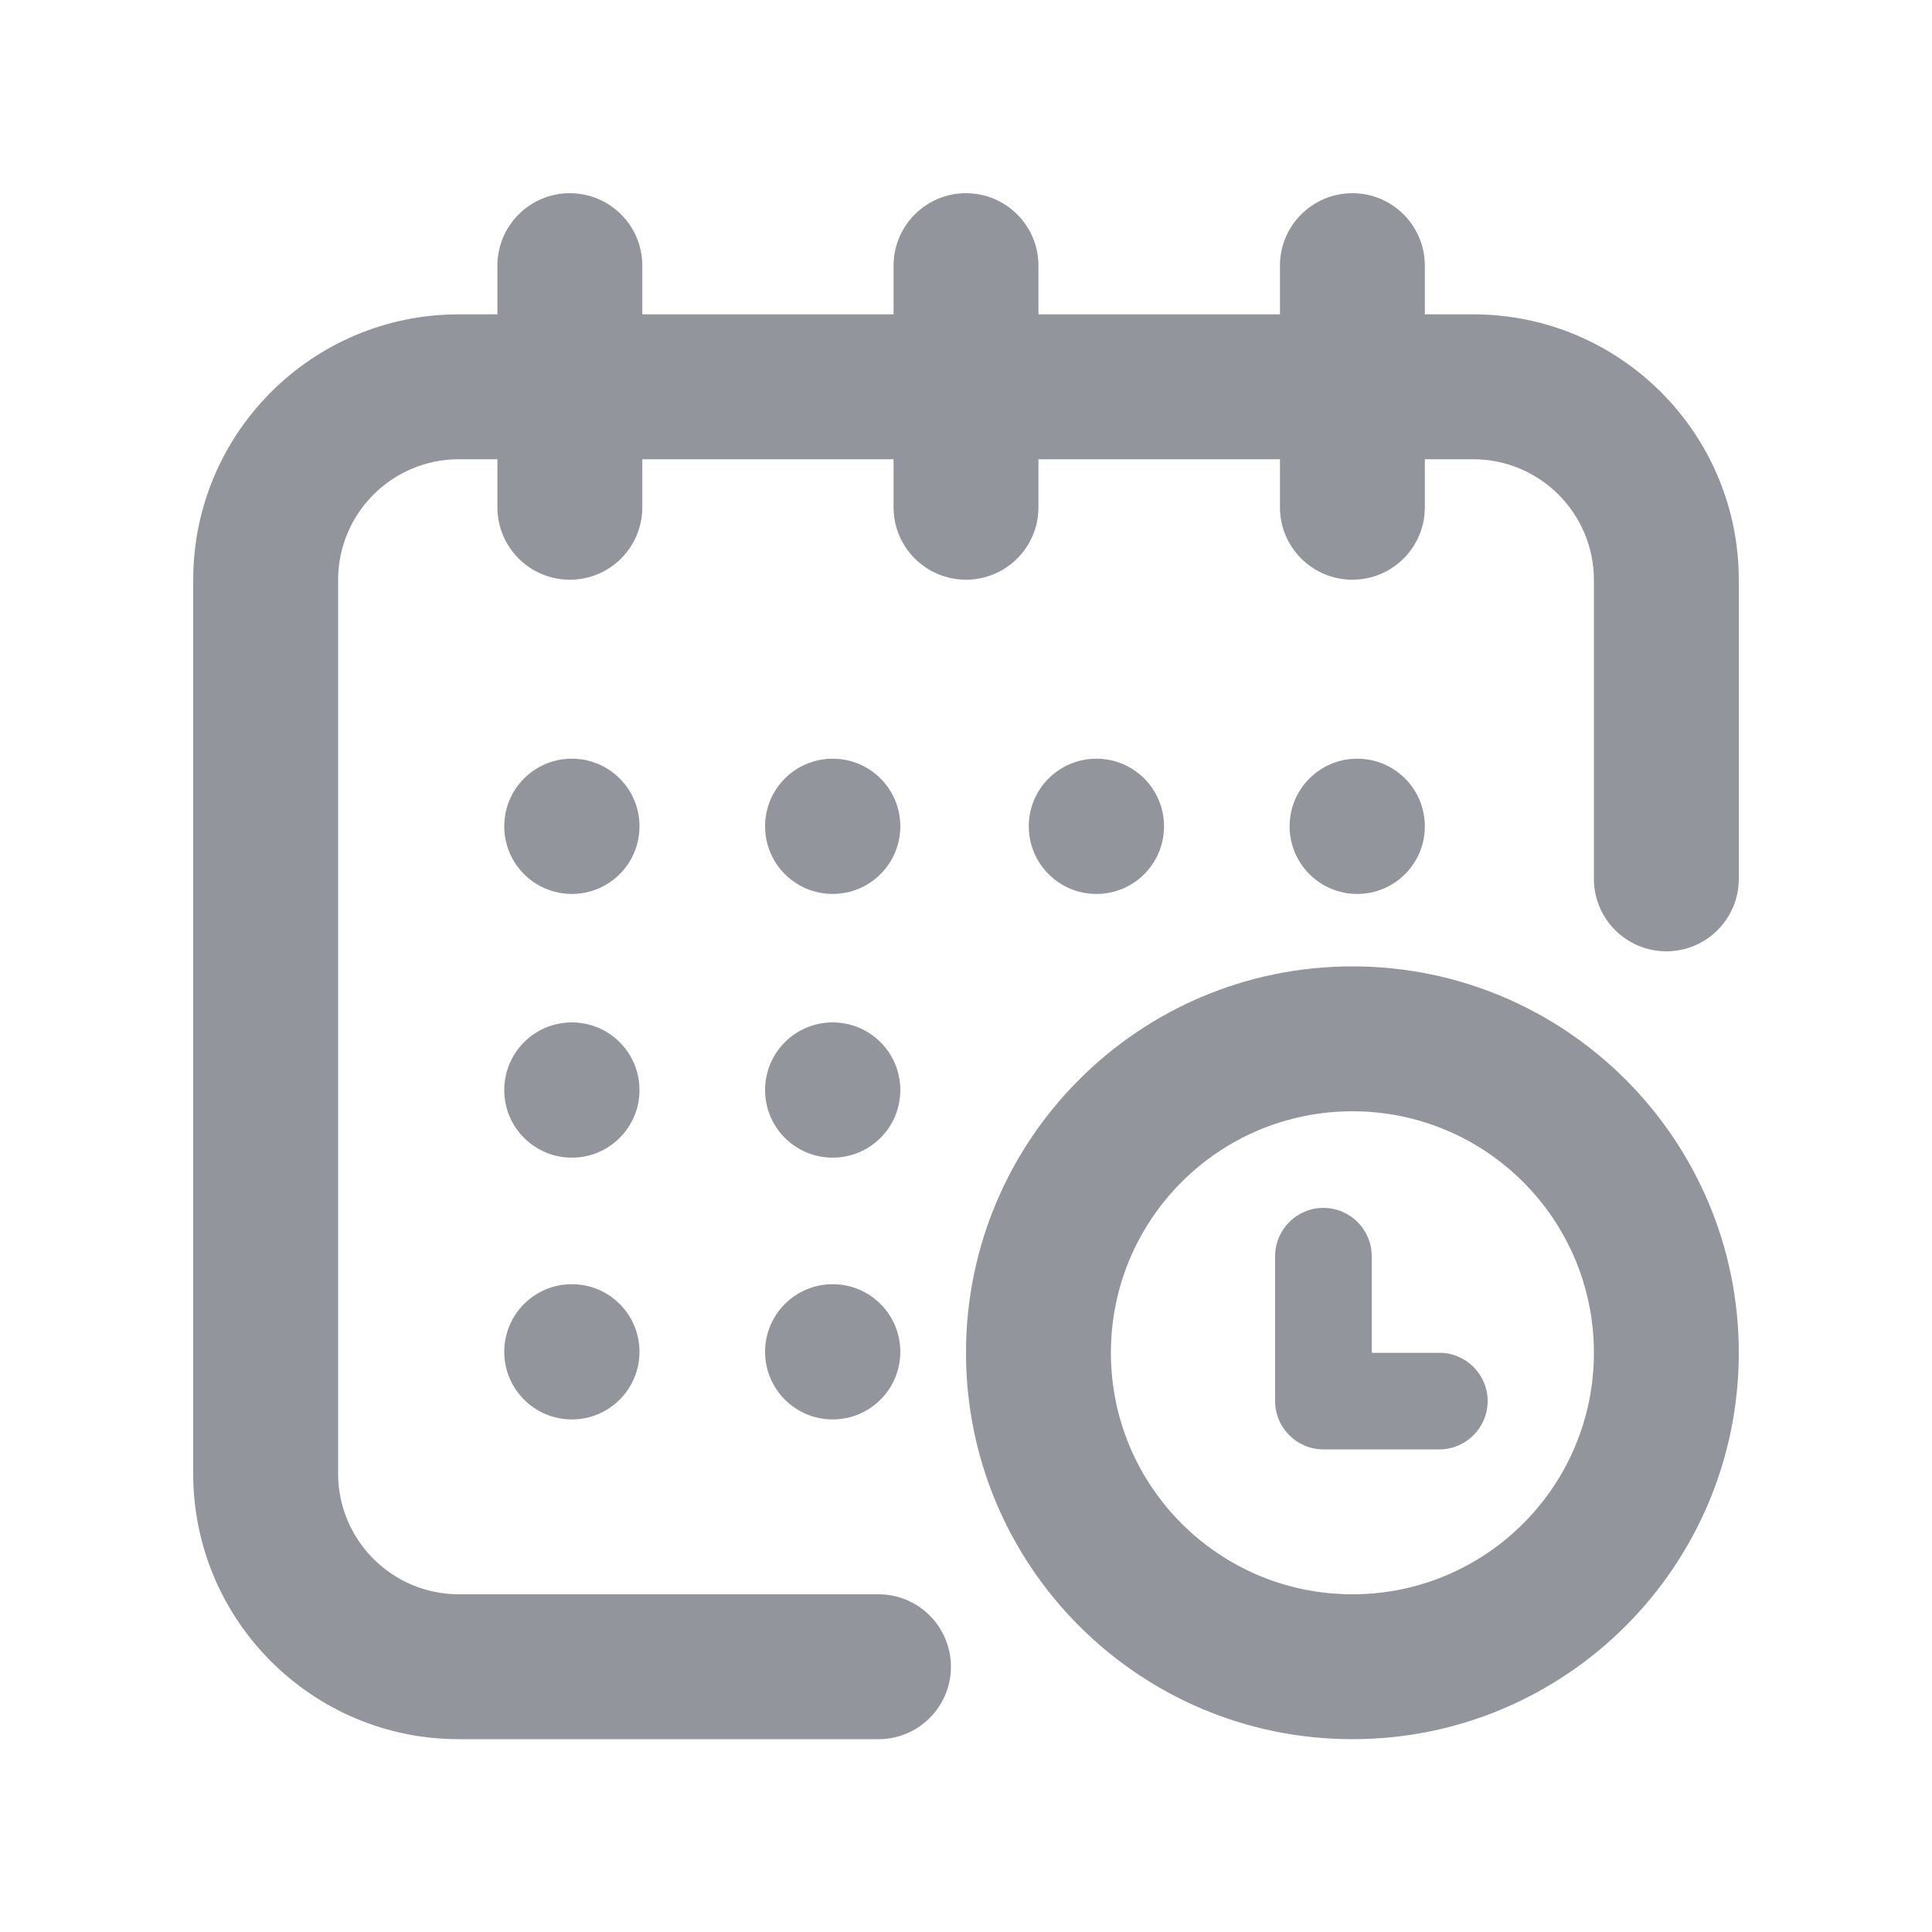 <svg width="20" height="20" viewBox="0 0 20 20" fill="none" xmlns="http://www.w3.org/2000/svg">
<path fill-rule="evenodd" clip-rule="evenodd" d="M5.899 2C6.314 2 6.649 2.336 6.649 2.75V3.254H9.25V2.75C9.25 2.336 9.586 2 10 2C10.414 2 10.75 2.336 10.75 2.75V3.254H13.25V2.75C13.25 2.336 13.586 2 14 2C14.414 2 14.75 2.336 14.75 2.75V3.254H15.25C16.769 3.254 18 4.485 18 6.004V9.098C18 9.512 17.664 9.848 17.25 9.848C16.836 9.848 16.5 9.512 16.5 9.098V6.004C16.5 5.314 15.94 4.754 15.25 4.754H14.75V5.251C14.75 5.666 14.414 6.001 14 6.001C13.586 6.001 13.25 5.666 13.25 5.251V4.754H10.75V5.251C10.75 5.666 10.414 6.001 10 6.001C9.586 6.001 9.25 5.666 9.25 5.251V4.754H6.649V5.251C6.649 5.666 6.314 6.001 5.899 6.001C5.485 6.001 5.149 5.666 5.149 5.251V4.754H4.75C4.06 4.754 3.5 5.314 3.5 6.004V15.254C3.5 15.944 4.06 16.504 4.75 16.504H9.094C9.508 16.504 9.844 16.84 9.844 17.254C9.844 17.668 9.508 18.004 9.094 18.004H4.75C3.231 18.004 2 16.773 2 15.254V6.004C2 4.485 3.231 3.254 4.75 3.254H5.149V2.75C5.149 2.336 5.485 2 5.899 2ZM6.62 8.554C6.62 8.941 6.307 9.254 5.92 9.254C5.533 9.254 5.22 8.941 5.22 8.554C5.22 8.167 5.533 7.854 5.92 7.854C6.307 7.854 6.62 8.167 6.62 8.554ZM8.62 9.254C9.007 9.254 9.32 8.941 9.32 8.554C9.32 8.167 9.007 7.854 8.62 7.854C8.233 7.854 7.92 8.167 7.92 8.554C7.92 8.941 8.233 9.254 8.62 9.254ZM6.62 11.284C6.62 11.671 6.307 11.984 5.92 11.984C5.533 11.984 5.22 11.671 5.22 11.284C5.22 10.897 5.533 10.584 5.92 10.584C6.307 10.584 6.62 10.897 6.62 11.284ZM8.62 11.984C9.007 11.984 9.32 11.671 9.32 11.284C9.32 10.897 9.007 10.584 8.62 10.584C8.233 10.584 7.92 10.897 7.92 11.284C7.92 11.671 8.233 11.984 8.62 11.984ZM6.62 13.994C6.62 14.38 6.307 14.694 5.92 14.694C5.533 14.694 5.22 14.38 5.22 13.994C5.22 13.607 5.533 13.294 5.92 13.294C6.307 13.294 6.62 13.607 6.62 13.994ZM8.62 14.694C9.007 14.694 9.32 14.38 9.32 13.994C9.32 13.607 9.007 13.294 8.62 13.294C8.233 13.294 7.92 13.607 7.92 13.994C7.92 14.38 8.233 14.694 8.62 14.694ZM12.05 8.554C12.05 8.941 11.737 9.254 11.35 9.254C10.963 9.254 10.65 8.941 10.65 8.554C10.65 8.167 10.963 7.854 11.35 7.854C11.737 7.854 12.05 8.167 12.05 8.554ZM14.05 9.254C14.437 9.254 14.75 8.941 14.75 8.554C14.75 8.167 14.437 7.854 14.05 7.854C13.663 7.854 13.35 8.167 13.35 8.554C13.35 8.941 13.663 9.254 14.05 9.254Z" fill="#93959C"/>
<path fill-rule="evenodd" clip-rule="evenodd" d="M16.5 14.004C16.5 15.385 15.381 16.504 14 16.504C12.619 16.504 11.5 15.385 11.5 14.004C11.5 12.623 12.619 11.504 14 11.504C15.381 11.504 16.5 12.623 16.5 14.004ZM18 14.004C18 16.213 16.209 18.004 14 18.004C11.791 18.004 10 16.213 10 14.004C10 11.795 11.791 10.004 14 10.004C16.209 10.004 18 11.795 18 14.004ZM14.2 13.004C14.2 12.728 13.976 12.504 13.7 12.504C13.424 12.504 13.2 12.728 13.2 13.004V14.504C13.2 14.78 13.424 15.004 13.7 15.004H14.9C15.176 15.004 15.4 14.78 15.4 14.504C15.4 14.228 15.176 14.004 14.9 14.004H14.2V13.004Z" fill="#93959C"/>
</svg>
